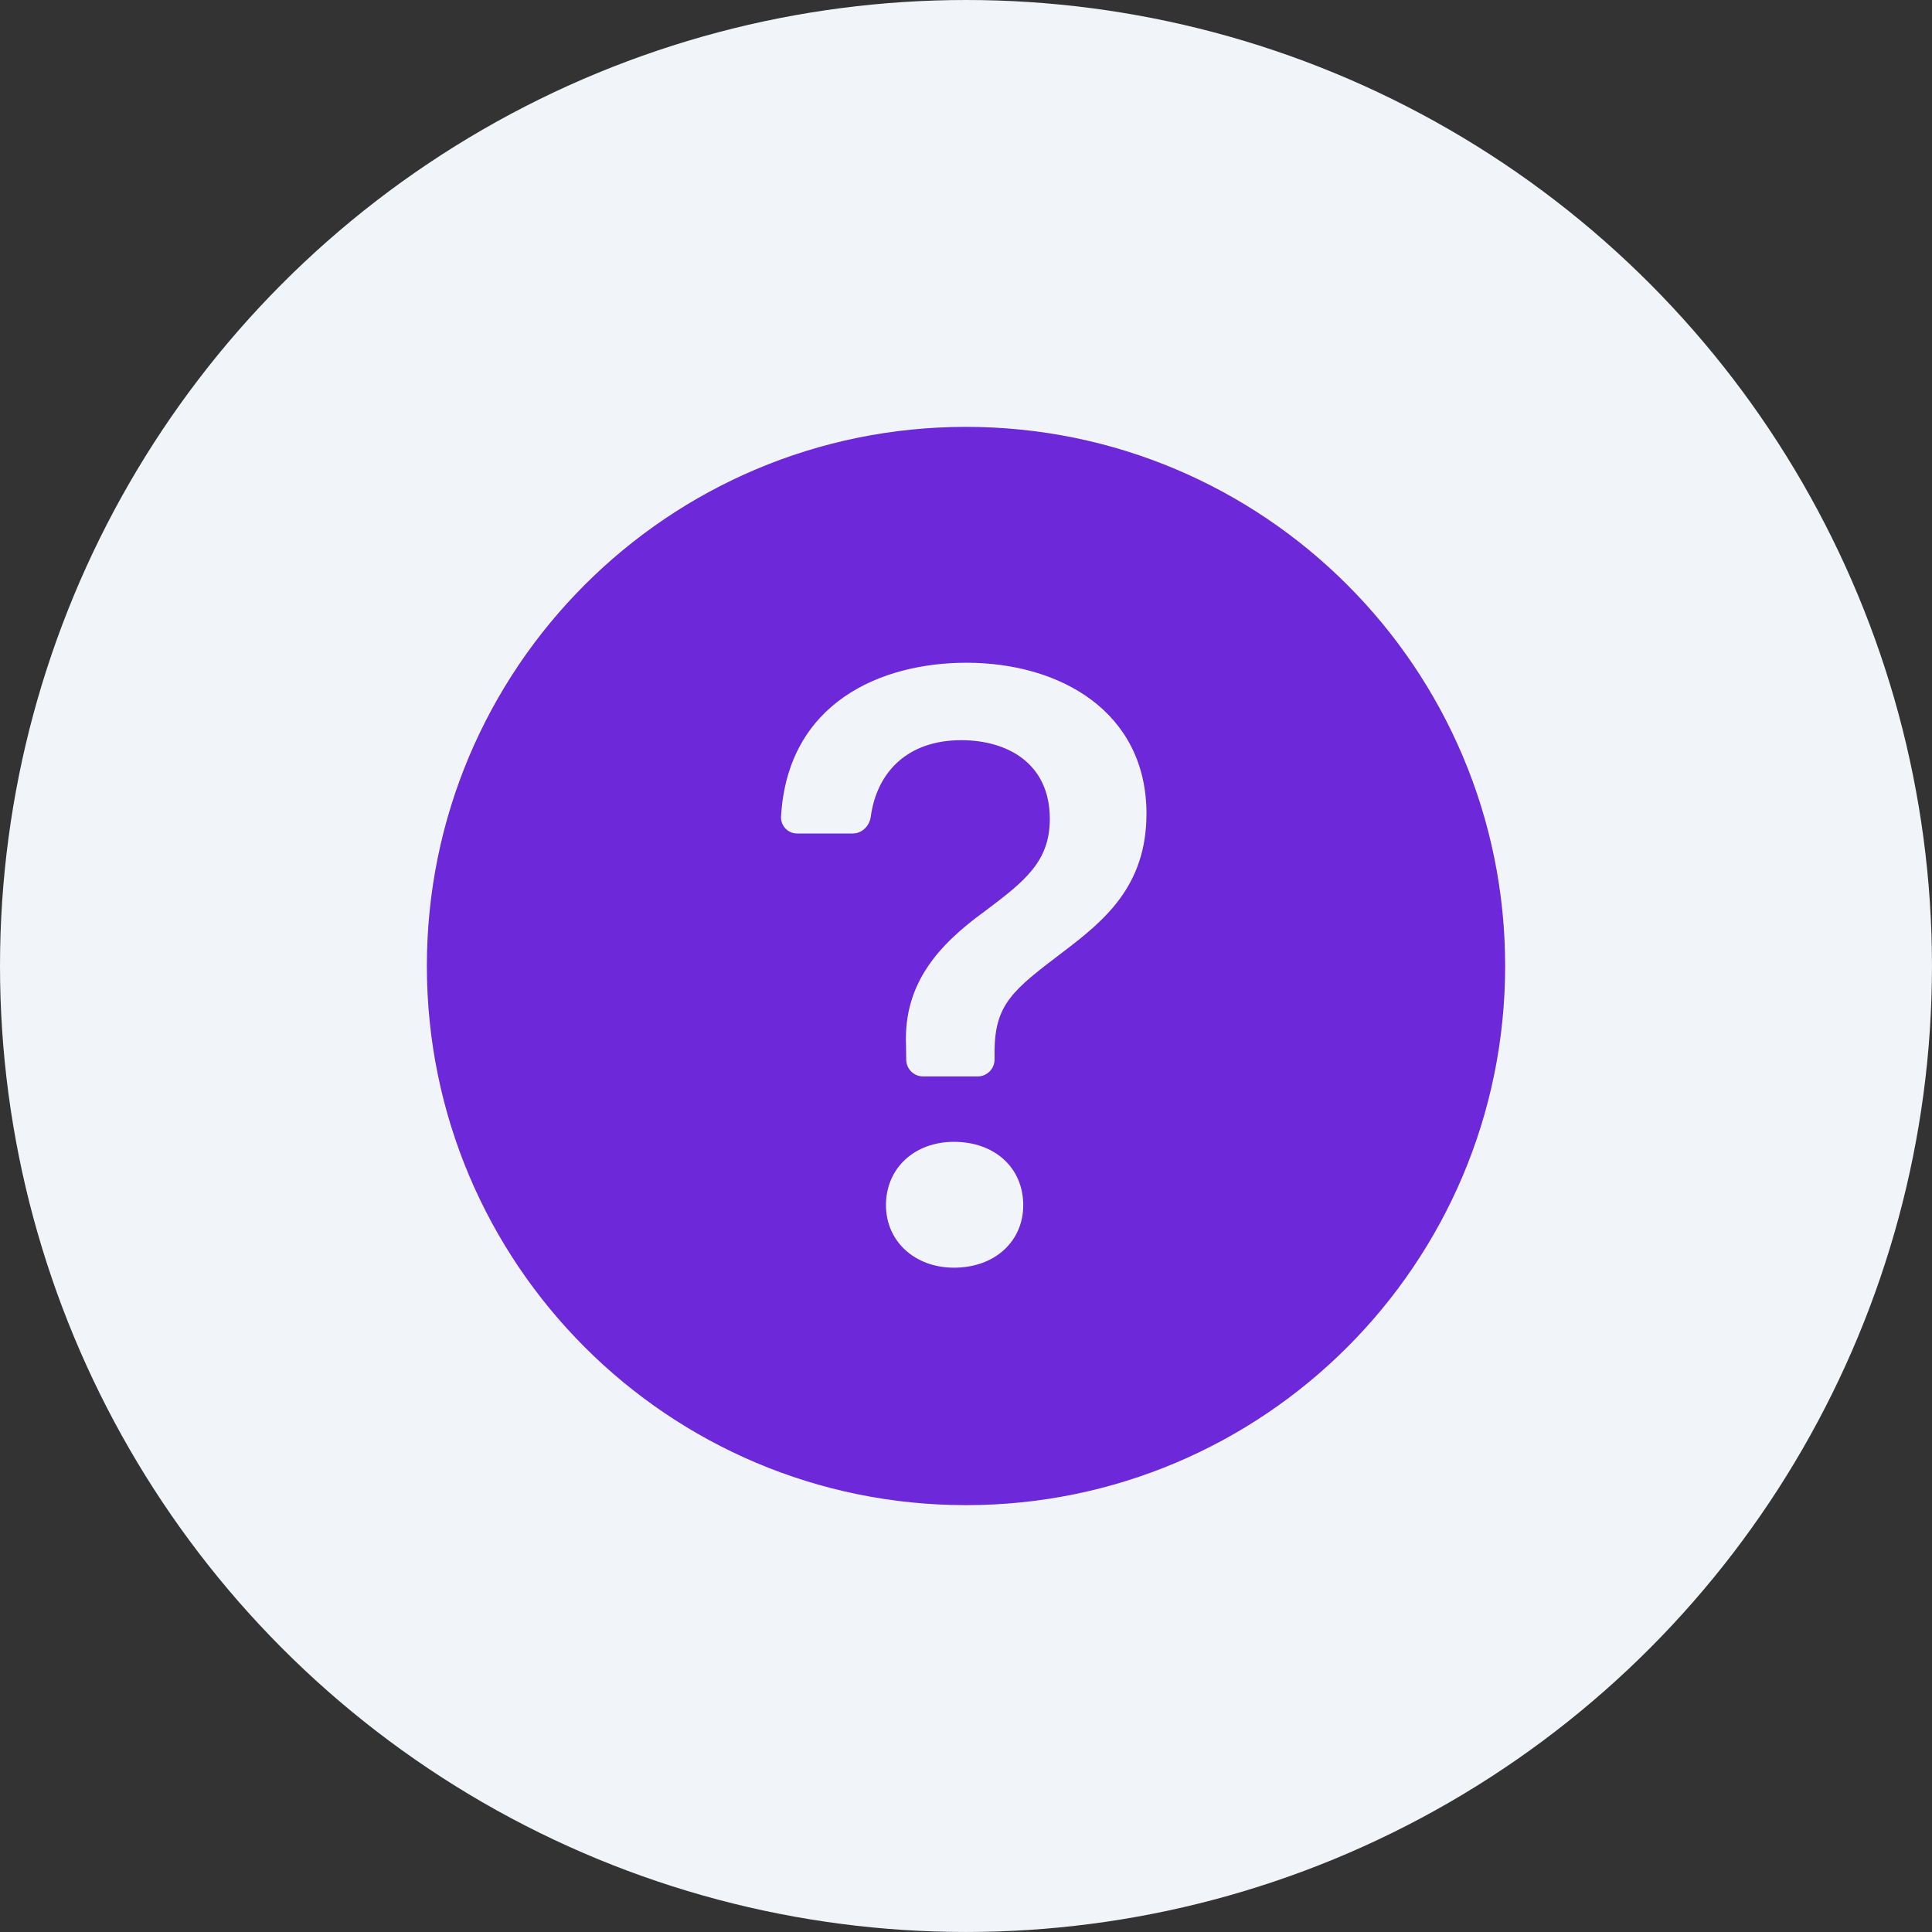 <?xml version="1.0" encoding="utf-8"?>
<!-- Generator: Adobe Illustrator 16.0.0, SVG Export Plug-In . SVG Version: 6.00 Build 0)  -->
<!DOCTYPE svg PUBLIC "-//W3C//DTD SVG 1.1//EN" "http://www.w3.org/Graphics/SVG/1.1/DTD/svg11.dtd">
<svg version="1.1" id="Capa_1" xmlns="http://www.w3.org/2000/svg" xmlns:xlink="http://www.w3.org/1999/xlink" x="0px" y="0px"
	 width="114.667px" height="114.667px" viewBox="0 0 114.667 114.667" enable-background="new 0 0 114.667 114.667"
	 xml:space="preserve">
<rect x="0" y="0" width="114.667" height="114.667" fill="#333333" stroke="none"/>
<circle fill="#F1F5F9" cx="57.333" cy="57.333" r="57.333"/>
<linearGradient id="SVGID_1_" gradientUnits="userSpaceOnUse" x1="-330.967" y1="-802.662" x2="-330.967" y2="-738.666" gradientTransform="matrix(1 0 0 -1 295.801 -717.499)">
	<stop  offset="0" style="stop-color:#D946EF"/>
	<stop  offset="1" style="stop-color:#6D28D9"/>
</linearGradient>
<rect x="-49.887" y="21.167" fill="url(#SVGID_1_)" width="29.442" height="63.997"/>
<rect x="-73.75" y="33.083" fill="#FBBF24" width="14.75" height="14.75"/>
<path fill="#6D28D9" d="M89.333,57.333c0,17.672-14.328,32-32,32c-17.671,0-31.998-14.328-31.998-32
	c0-17.671,14.326-31.998,31.998-31.998C75.003,25.335,89.333,39.661,89.333,57.333z M47.319,49.468h3.299
	c0.553,0,0.992-0.453,1.064-1c0.359-2.625,2.16-4.537,5.369-4.537c2.742,0,5.257,1.373,5.257,4.672c0,2.541-1.5,3.709-3.863,5.484
	c-2.691,1.957-4.824,4.239-4.671,7.95l0.012,0.866c0.01,0.548,0.455,0.984,1,0.984h3.242c0.556,0,1-0.453,1-1v-0.423
	c0-2.875,1.095-3.707,4.039-5.944c2.438-1.851,4.978-3.906,4.978-8.22c0-6.045-5.103-8.965-10.688-8.965
	c-5.07,0-10.621,2.359-11.001,9.145c-0.021,0.521,0.385,0.965,0.908,0.986C47.28,49.468,47.3,49.468,47.319,49.468z M56.618,75.239
	c2.441,0,4.113-1.577,4.113-3.711c0-2.202-1.676-3.758-4.113-3.758c-2.336,0-4.035,1.556-4.035,3.758
	c0,2.134,1.699,3.711,4.039,3.711H56.618z"/>
<rect x="-73.75" y="49.958" fill="#6D28D9" width="14.75" height="14.75"/>
<linearGradient id="SVGID_2_" gradientUnits="userSpaceOnUse" x1="-283" y1="21.166" x2="-168.334" y2="21.166">
	<stop  offset="0" style="stop-color:#6D28D9"/>
	<stop  offset="1" style="stop-color:#FACC15"/>
</linearGradient>
<circle fill="url(#SVGID_2_)" cx="-225.667" cy="21.167" r="57.333"/>
</svg>
